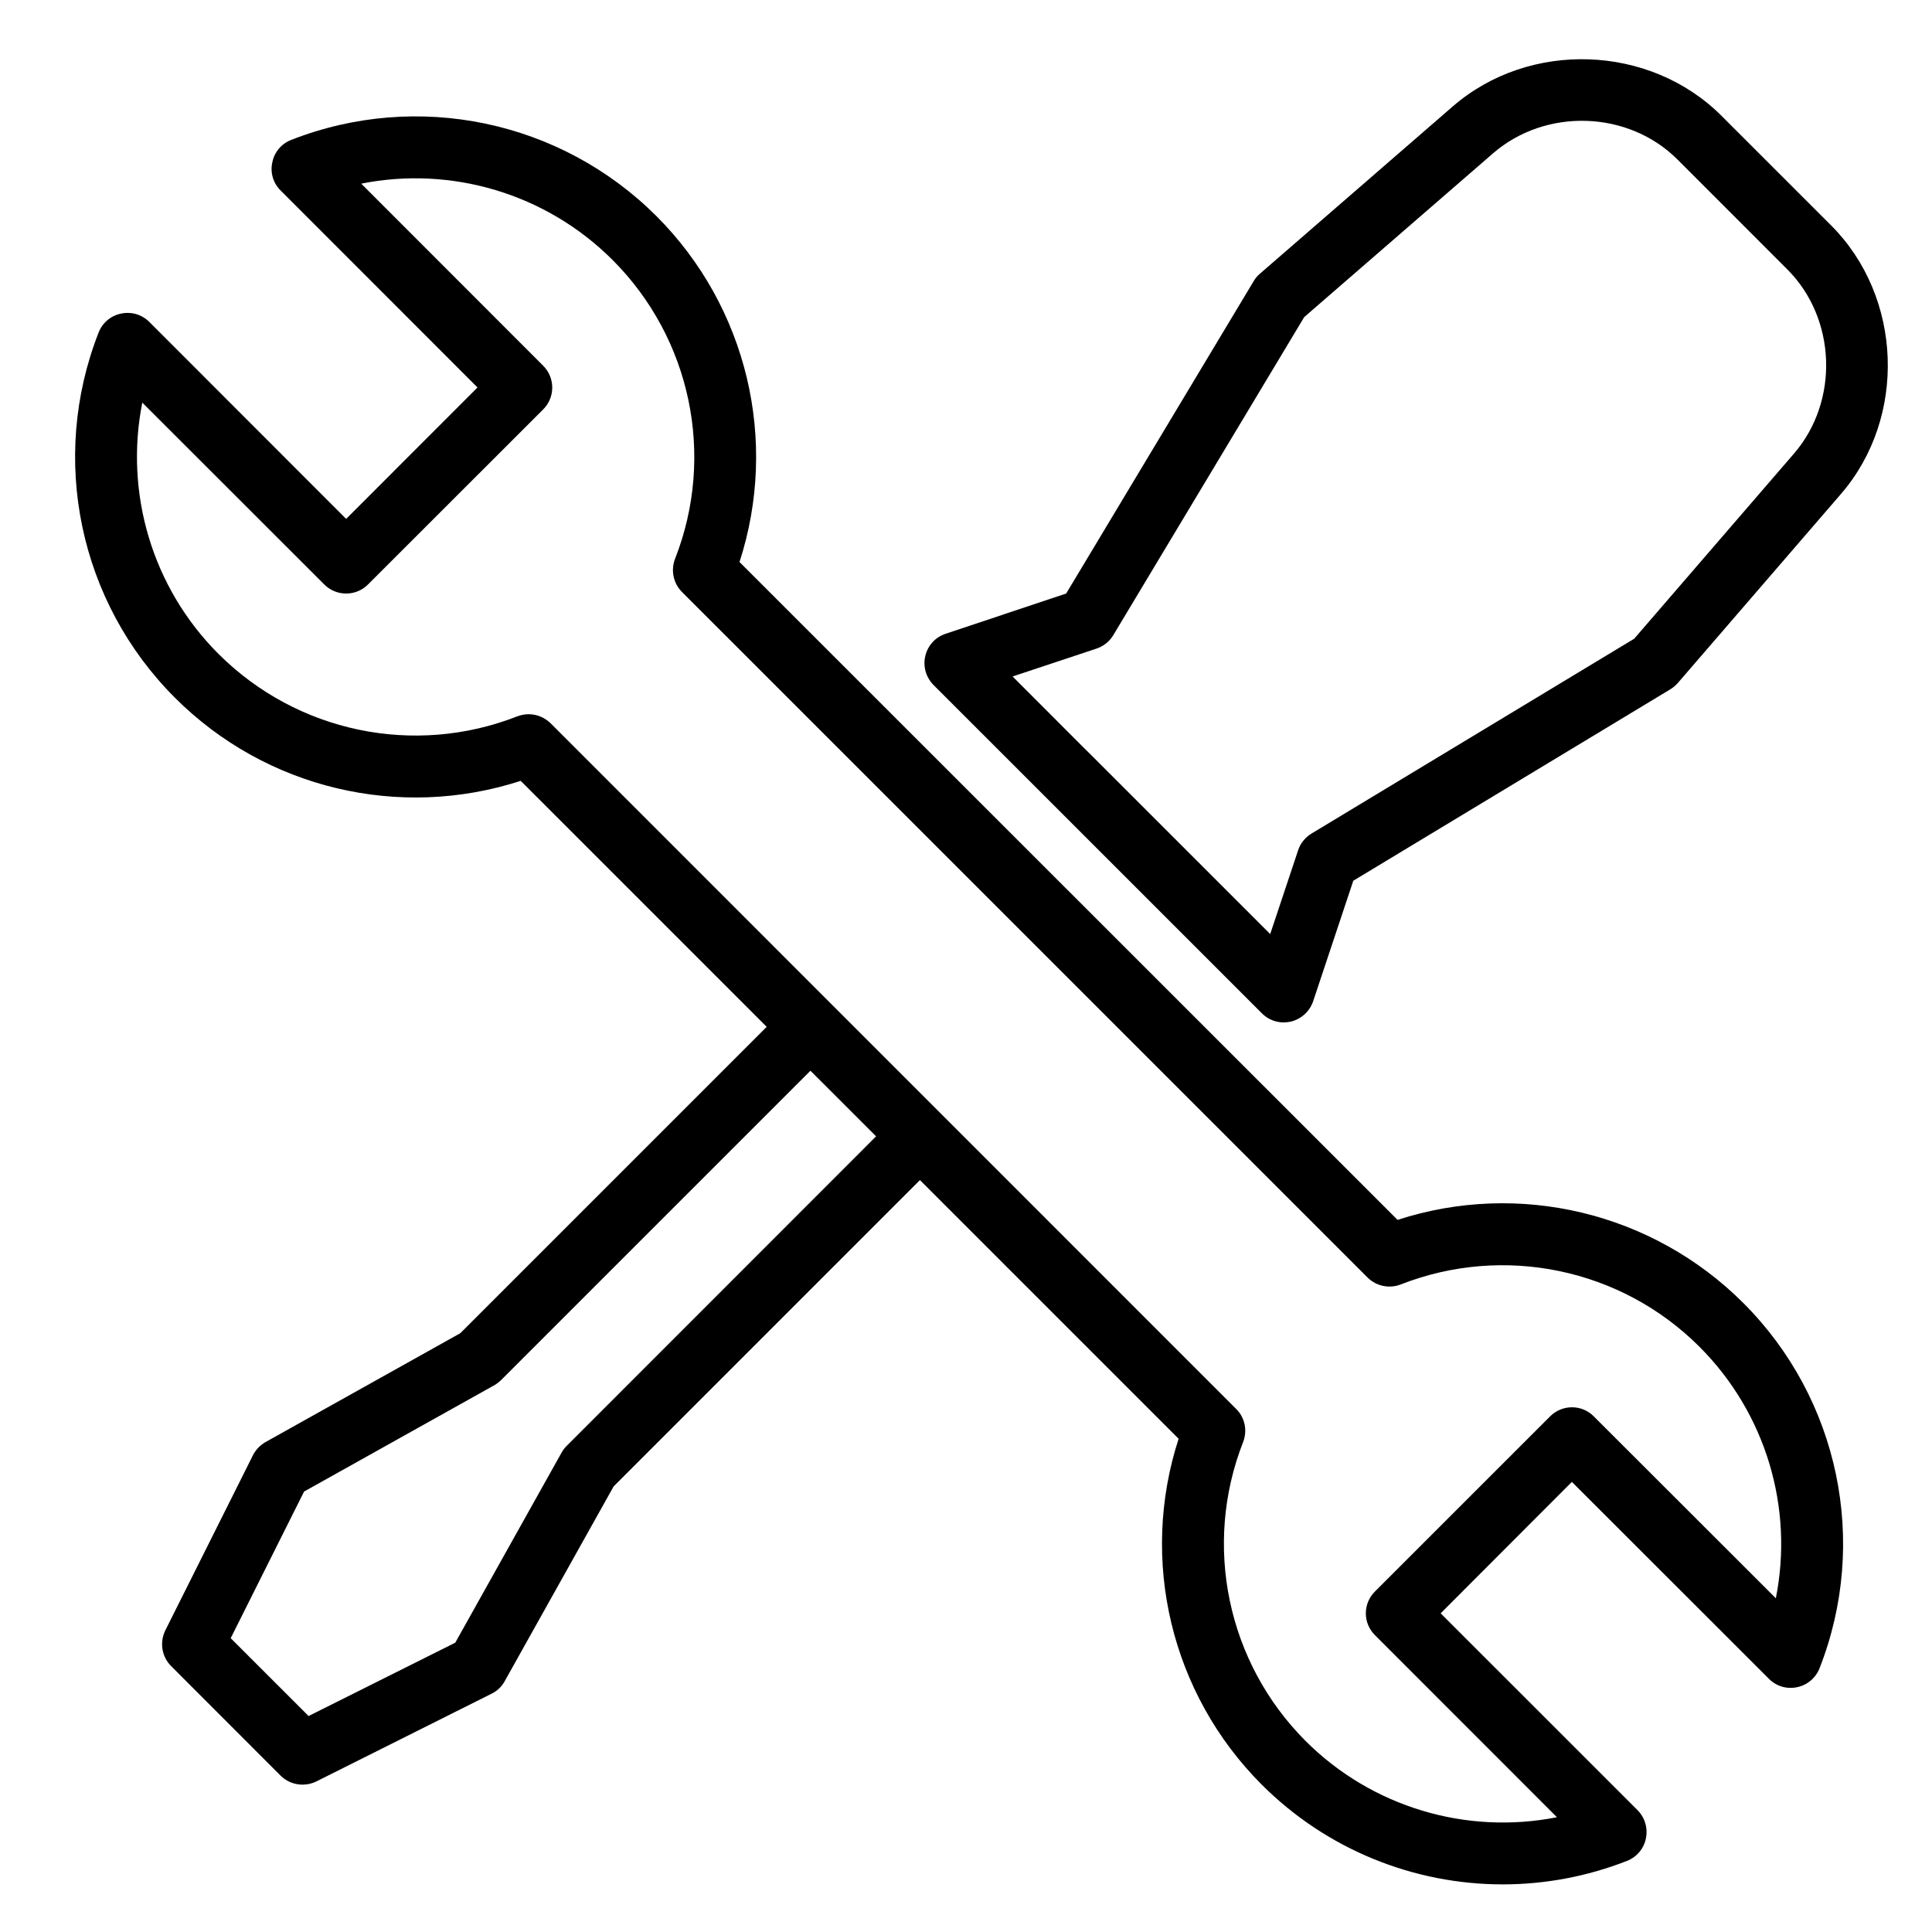 <?xml version="1.0" encoding="utf-8"?>
<!-- Generator: Adobe Illustrator 16.0.0, SVG Export Plug-In . SVG Version: 6.00 Build 0)  -->
<!DOCTYPE svg PUBLIC "-//W3C//DTD SVG 1.1//EN" "http://www.w3.org/Graphics/SVG/1.1/DTD/svg11.dtd">
<svg version="1.1" id="Capa_1" xmlns="http://www.w3.org/2000/svg" xmlns:xlink="http://www.w3.org/1999/xlink" x="0px" y="0px"
	 width="44.996px" height="45px" viewBox="0 0 44.996 45" enable-background="new 0 0 44.996 45" xml:space="preserve">
<g>
	<path d="M42.645,5.248L40.09,2.694c-1.667-1.664-4.471-1.763-6.256-0.215l-4.488,3.893c-0.059,0.049-0.107,0.106-0.147,0.174
		l-4.368,7.277l-2.806,0.937c-0.239,0.078-0.418,0.272-0.475,0.519c-0.058,0.241,0.016,0.497,0.191,0.674l7.647,7.646
		c0.136,0.139,0.321,0.213,0.51,0.213c0.055,0,0.11-0.008,0.166-0.019c0.243-0.059,0.438-0.237,0.519-0.474l0.935-2.807l7.385-4.459
		c0.066-0.041,0.124-0.091,0.174-0.147l3.799-4.402C44.417,9.72,44.312,6.915,42.645,5.248L42.645,5.248z M41.784,10.561
		l-3.724,4.315l-7.516,4.538c-0.146,0.09-0.258,0.225-0.311,0.389l-0.65,1.951l-1.723-1.723l0,0l-2.551-2.55
		c-0.002,0-0.002,0-0.002,0l-1.724-1.726l1.951-0.648c0.164-0.054,0.306-0.166,0.393-0.312l4.448-7.41l4.399-3.815
		c1.228-1.063,3.153-0.998,4.295,0.146l2.553,2.554C42.77,7.412,42.838,9.338,41.784,10.561L41.784,10.561z M41.784,10.561"/>
	<path d="M40.603,30.348c-2.118-2.116-5.231-2.854-8.054-1.937L17.223,13.089c0.916-2.821,0.181-5.938-1.934-8.055
		c-2.232-2.229-5.568-2.927-8.506-1.776C6.554,3.347,6.389,3.542,6.342,3.783C6.289,4.02,6.362,4.266,6.537,4.438l4.584,4.586
		l-3.059,3.061L3.478,7.498C3.304,7.324,3.057,7.252,2.818,7.304C2.58,7.352,2.384,7.519,2.296,7.746
		c-1.15,2.938-0.454,6.273,1.776,8.502c2.117,2.119,5.23,2.855,8.055,1.938l5.729,5.729l-7.135,7.135l-4.539,2.537
		c-0.123,0.072-0.227,0.177-0.291,0.306l-2.041,4.079c-0.136,0.278-0.084,0.613,0.136,0.831l2.551,2.553
		c0.137,0.136,0.32,0.208,0.509,0.208c0.109,0,0.22-0.024,0.321-0.074l4.076-2.041c0.134-0.064,0.239-0.164,0.31-0.292l2.538-4.538
		l7.134-7.135l6.025,6.025c-0.917,2.822-0.18,5.938,1.935,8.054c1.517,1.517,3.547,2.324,5.613,2.324
		c0.972,0,1.955-0.179,2.894-0.547c0.226-0.088,0.394-0.285,0.441-0.524c0.049-0.237-0.022-0.484-0.195-0.658l-4.585-4.584
		l3.056-3.061l4.589,4.586c0.172,0.175,0.419,0.247,0.658,0.195c0.236-0.049,0.434-0.216,0.521-0.441
		C43.53,35.916,42.832,32.577,40.603,30.348L40.603,30.348z M13.2,33.672c-0.048,0.047-0.087,0.098-0.119,0.156l-2.478,4.43
		l-3.416,1.708l-1.814-1.813l1.709-3.415l4.432-2.477c0.056-0.032,0.109-0.074,0.156-0.119l7.205-7.205l1.529,1.528L13.2,33.672z
		 M41.359,37.223l-4.24-4.236c-0.279-0.282-0.736-0.282-1.017,0l-4.079,4.078c-0.136,0.136-0.213,0.316-0.213,0.51
		c0,0.192,0.077,0.372,0.213,0.508l4.238,4.24c-2.103,0.415-4.308-0.23-5.857-1.779c-1.822-1.826-2.393-4.558-1.452-6.958
		c0.104-0.269,0.042-0.571-0.161-0.771l-15.967-15.97c-0.141-0.136-0.322-0.211-0.511-0.211c-0.088,0-0.178,0.017-0.261,0.048
		c-2.405,0.944-5.135,0.372-6.963-1.452c-1.547-1.546-2.192-3.75-1.775-5.853l4.238,4.235c0.28,0.282,0.739,0.282,1.019,0
		l4.079-4.076c0.282-0.282,0.282-0.737,0-1.019l-4.237-4.24c2.1-0.417,4.302,0.228,5.853,1.777c1.827,1.826,2.398,4.558,1.457,6.958
		c-0.105,0.268-0.042,0.572,0.16,0.775l15.968,15.967c0.202,0.201,0.506,0.264,0.771,0.161c2.402-0.941,5.137-0.372,6.959,1.452
		C41.131,32.917,41.778,35.121,41.359,37.223L41.359,37.223z M41.359,37.223"/>
</g>
<g id="Nuevo_símbolo_6">
</g>
<g id="Nuevo_símbolo_5">
</g>
</svg>
